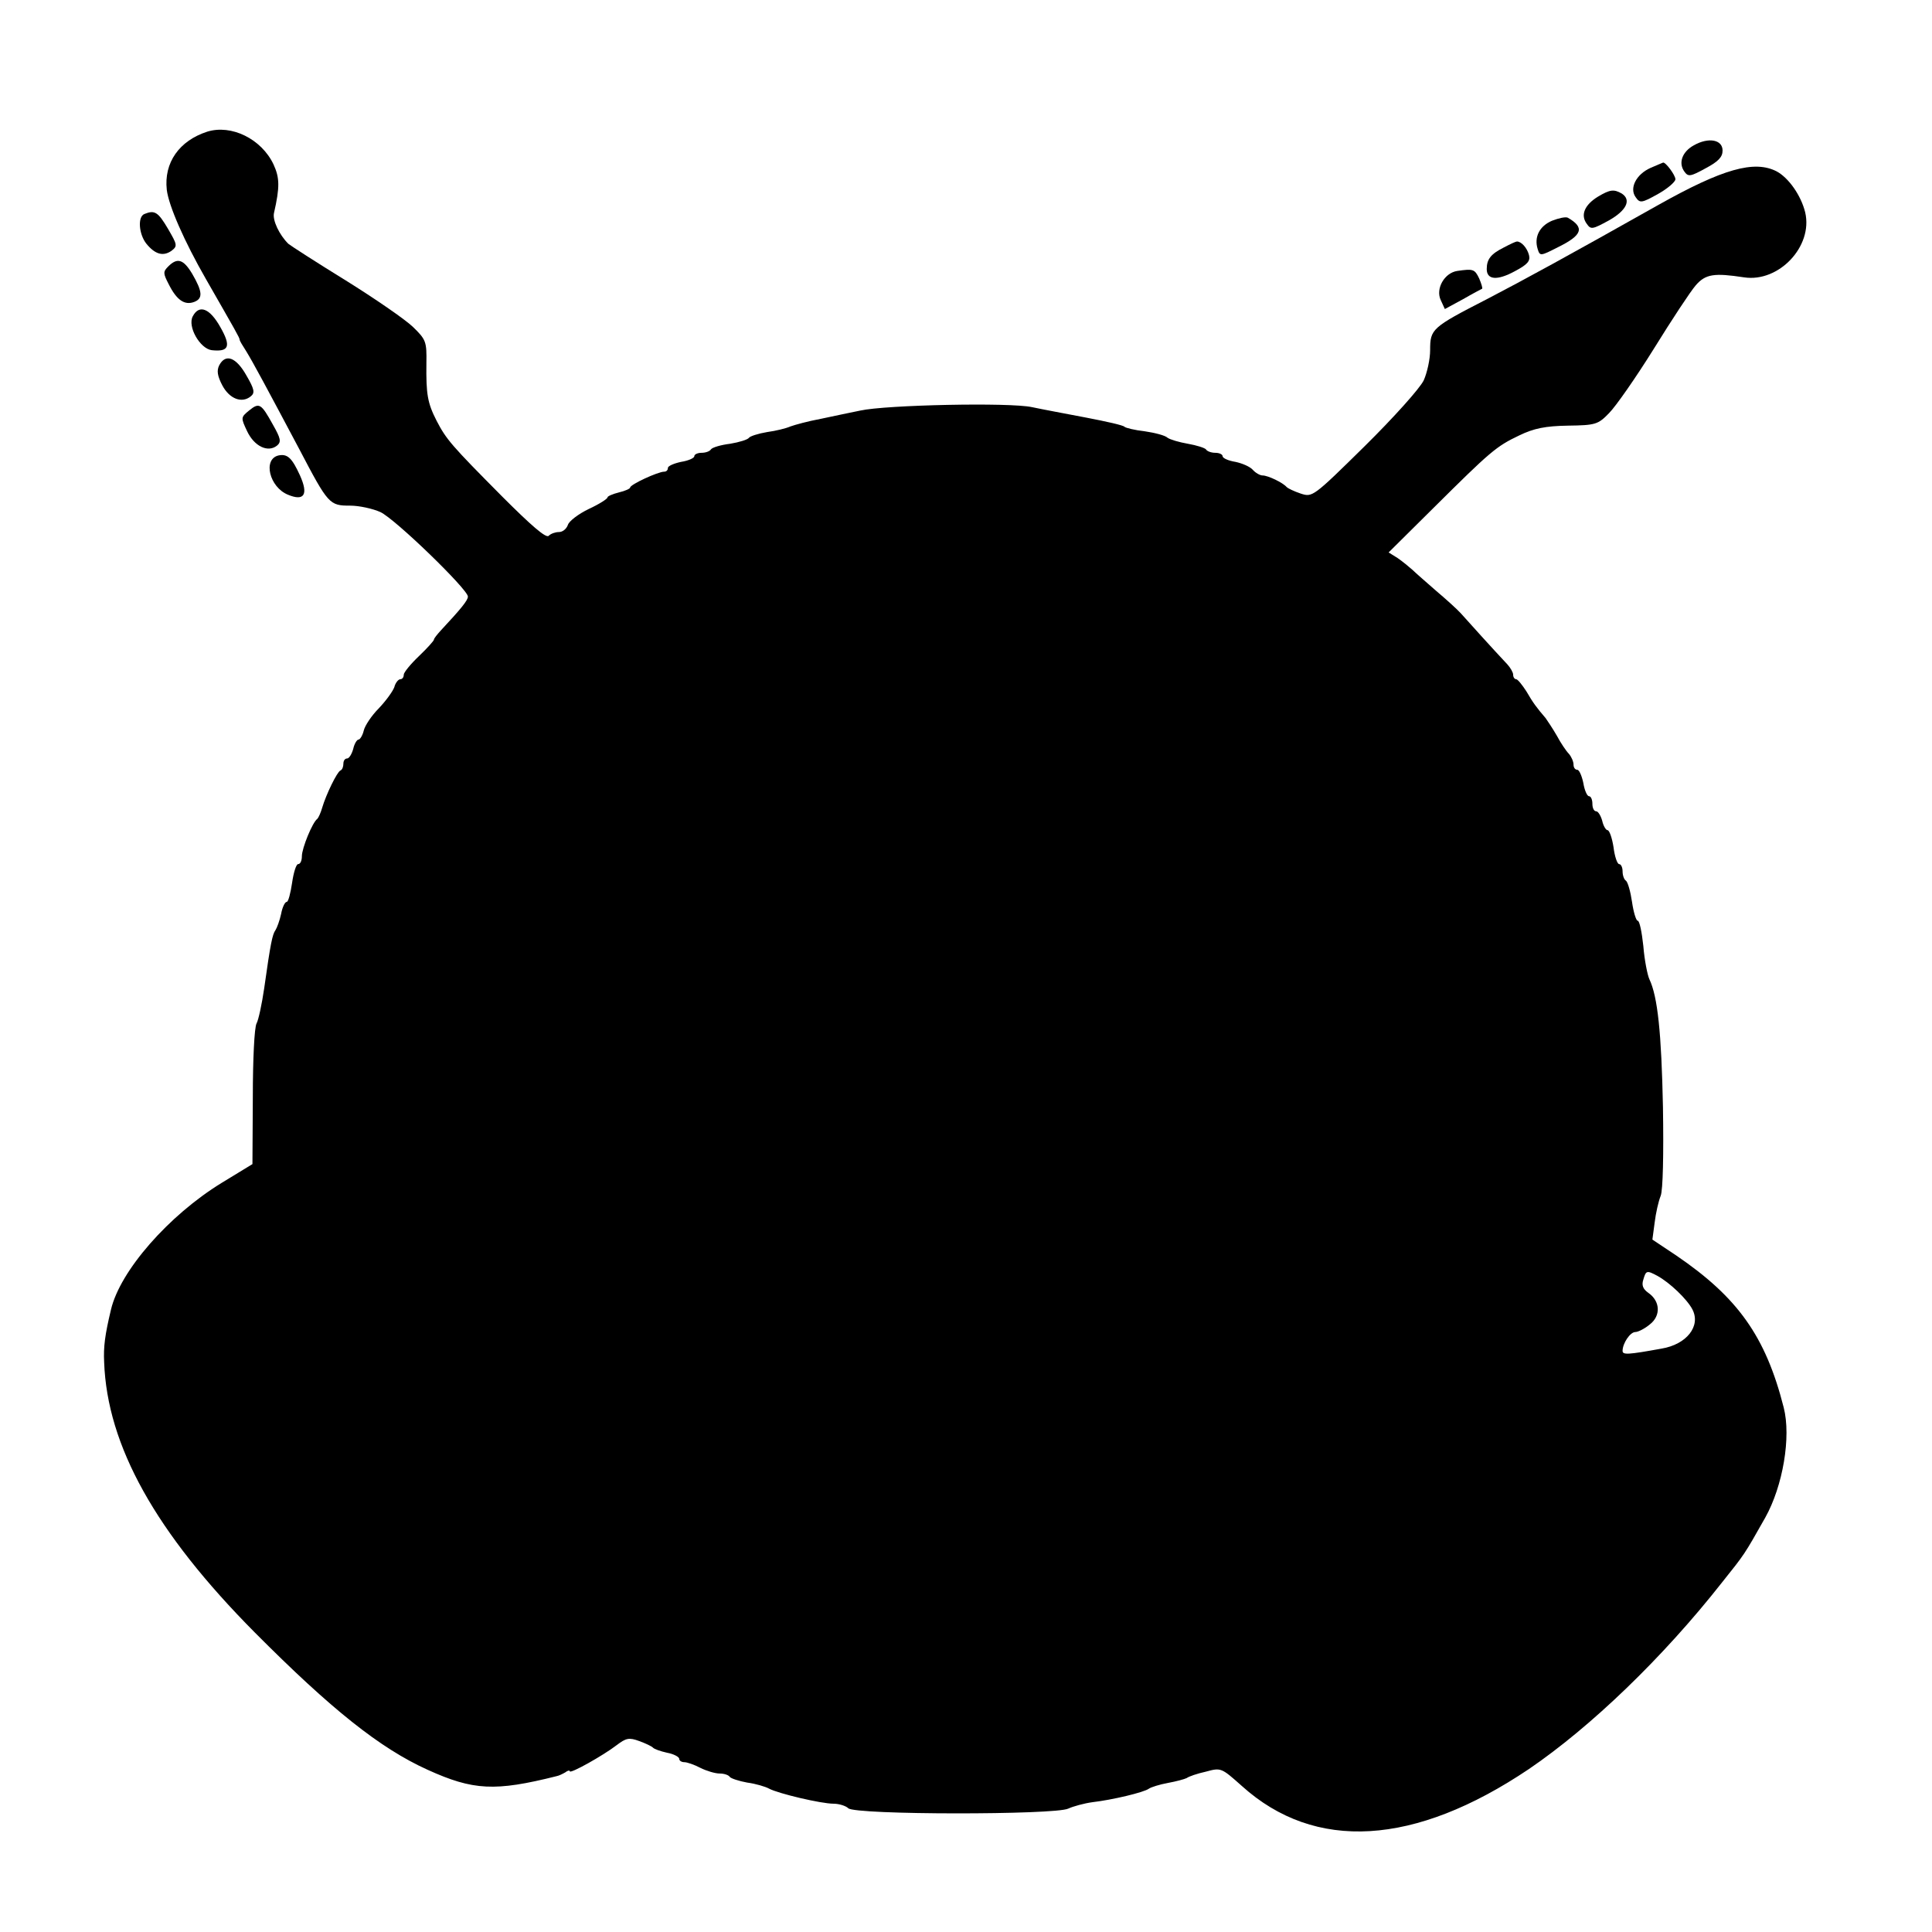 <?xml version="1.0" standalone="no"?>
<!DOCTYPE svg PUBLIC "-//W3C//DTD SVG 20010904//EN"
 "http://www.w3.org/TR/2001/REC-SVG-20010904/DTD/svg10.dtd">
<svg version="1.0" xmlns="http://www.w3.org/2000/svg"
 width="512pt" height="512pt" viewBox="0 0 512 512"
 preserveAspectRatio="xMidYMid meet">
<g transform="translate(0,512) scale(0.1,-0.1)"
fill="#000000" stroke="none">
<path d="M549 4771 c-74 -24 -115 -82 -107 -154 5 -42 46 -136 104 -237 79
-138 89 -155 89 -160 0 -3 8 -16 17 -30 18 -29 56 -100 141 -260 77 -147 80
-150 135 -150 24 0 60 -8 80 -17 39 -18 232 -205 232 -224 0 -10 -18 -32 -72
-90 -10 -11 -18 -21 -18 -24 0 -3 -18 -23 -40 -44 -22 -21 -40 -43 -40 -49 0
-7 -4 -12 -9 -12 -5 0 -13 -9 -16 -21 -4 -11 -22 -36 -41 -56 -19 -19 -37 -46
-40 -59 -3 -13 -10 -24 -14 -24 -4 0 -11 -11 -14 -25 -4 -14 -11 -25 -16 -25
-6 0 -10 -6 -10 -14 0 -8 -3 -16 -8 -18 -9 -4 -38 -64 -48 -98 -4 -14 -10 -27
-13 -30 -13 -9 -41 -78 -41 -99 0 -12 -4 -21 -10 -21 -5 0 -12 -22 -16 -50 -4
-27 -10 -50 -14 -50 -5 0 -12 -15 -15 -32 -4 -18 -11 -37 -15 -43 -8 -11 -13
-34 -30 -155 -6 -41 -15 -83 -20 -92 -6 -10 -10 -98 -10 -195 l-1 -178 -82
-50 c-140 -86 -269 -233 -293 -336 -16 -67 -20 -98 -18 -139 8 -221 136 -451
399 -716 203 -204 332 -307 458 -364 121 -55 179 -58 342 -17 6 1 16 6 23 10
6 5 12 6 12 3 0 -8 89 42 124 69 25 19 33 21 60 11 17 -6 33 -14 36 -17 3 -4
20 -10 38 -14 17 -3 32 -11 32 -16 0 -5 6 -9 14 -9 7 0 27 -7 42 -15 16 -8 39
-15 51 -15 12 0 24 -4 27 -9 3 -4 24 -11 46 -15 23 -3 49 -11 58 -16 24 -13
138 -40 171 -40 15 0 33 -6 39 -12 18 -18 548 -18 583 -1 13 6 42 14 64 17 52
6 137 26 150 36 6 4 28 11 50 15 22 4 44 10 50 13 5 4 28 12 51 17 40 11 41
10 95 -38 194 -175 458 -159 761 45 163 111 355 295 512 495 60 75 58 72 114
171 47 84 69 214 49 292 -48 189 -122 292 -285 403 l-63 42 6 45 c3 25 10 56
16 71 6 15 8 110 6 235 -4 197 -14 293 -36 339 -5 11 -13 50 -16 88 -4 37 -10
67 -15 67 -4 0 -11 22 -15 50 -4 27 -11 52 -16 56 -5 3 -9 14 -9 25 0 10 -4
19 -9 19 -5 0 -12 20 -15 45 -4 25 -11 45 -16 45 -4 0 -11 11 -14 25 -4 14
-11 25 -16 25 -6 0 -10 9 -10 20 0 11 -4 20 -9 20 -5 0 -12 16 -15 35 -4 19
-11 35 -16 35 -6 0 -10 6 -10 14 0 8 -6 21 -12 28 -7 7 -22 29 -32 48 -11 19
-25 40 -30 47 -24 28 -33 40 -51 71 -11 17 -23 32 -27 32 -4 0 -8 5 -8 12 0 6
-7 18 -15 27 -13 14 -36 38 -124 136 -10 11 -40 38 -66 60 -25 22 -54 47 -62
55 -9 8 -26 22 -39 31 l-24 15 118 117 c152 151 167 164 228 193 39 19 70 25
129 26 73 1 80 3 109 33 18 18 71 94 119 171 47 76 97 152 111 168 26 30 49
33 128 21 92 -14 183 82 162 172 -11 45 -44 92 -76 109 -59 30 -142 7 -313
-89 -236 -133 -355 -198 -455 -250 -146 -75 -150 -79 -150 -135 0 -24 -8 -60
-17 -80 -10 -21 -80 -99 -156 -174 -138 -136 -139 -136 -170 -126 -18 6 -34
14 -37 17 -10 12 -50 31 -64 31 -7 0 -19 7 -26 15 -7 8 -27 17 -46 21 -19 3
-34 10 -34 15 0 5 -9 9 -19 9 -11 0 -22 4 -25 9 -3 4 -25 11 -48 15 -23 4 -47
11 -54 16 -6 6 -33 13 -60 17 -27 3 -51 9 -54 12 -3 4 -48 14 -100 24 -52 10
-117 22 -145 28 -59 13 -387 6 -455 -9 -25 -5 -72 -15 -105 -22 -33 -6 -69
-16 -80 -20 -11 -5 -39 -12 -62 -15 -24 -4 -45 -11 -48 -15 -3 -5 -26 -12 -50
-16 -25 -3 -48 -10 -51 -15 -3 -5 -14 -9 -25 -9 -10 0 -19 -4 -19 -9 0 -5 -16
-12 -35 -15 -19 -4 -35 -11 -35 -16 0 -6 -4 -10 -10 -10 -16 0 -90 -34 -90
-42 0 -3 -13 -9 -30 -13 -16 -4 -30 -10 -30 -13 0 -4 -22 -18 -50 -31 -27 -13
-52 -32 -55 -42 -4 -11 -14 -19 -24 -19 -9 0 -21 -4 -27 -10 -7 -7 -47 28
-122 103 -136 137 -149 152 -175 202 -24 47 -28 70 -27 152 1 58 -1 63 -36 97
-21 20 -101 75 -178 123 -78 48 -146 92 -152 97 -24 24 -42 62 -38 81 16 70
15 94 -1 129 -32 68 -112 107 -176 87z m3843 -3032 c33 -18 79 -62 93 -89 23
-44 -15 -93 -82 -104 -88 -16 -103 -17 -103 -6 0 20 20 50 34 50 7 0 25 9 38
20 30 23 28 62 -4 84 -14 10 -18 20 -13 35 7 24 9 25 37 10z"/>
<path d="M4489 4735 c-31 -17 -42 -47 -25 -70 10 -14 16 -13 56 9 34 18 45 30
45 47 0 29 -37 36 -76 14z"/>
<path d="M4374 4675 c-38 -17 -57 -54 -39 -78 11 -16 16 -15 59 9 25 14 46 32
46 39 0 11 -27 47 -33 44 -1 0 -16 -7 -33 -14z"/>
<path d="M4235 4599 c-36 -22 -47 -49 -30 -72 11 -16 15 -15 59 9 46 26 60 54
34 71 -21 12 -31 11 -63 -8z"/>
<path d="M383 4553 c-19 -7 -15 -54 5 -79 23 -28 44 -34 66 -19 17 13 16 16
-9 59 -26 44 -35 50 -62 39z"/>
<path d="M4113 4535 c-33 -14 -48 -43 -38 -75 6 -19 7 -19 54 5 65 32 71 52
26 78 -6 3 -24 -1 -42 -8z"/>
<path d="M3985 4464 c-34 -17 -45 -31 -45 -57 0 -29 28 -31 74 -6 34 18 42 27
38 43 -5 19 -20 36 -32 36 -3 0 -18 -7 -35 -16z"/>
<path d="M446 4414 c-14 -14 -14 -18 1 -47 21 -42 42 -57 68 -47 23 9 22 27
-6 75 -23 38 -39 43 -63 19z"/>
<path d="M3862 4402 c-34 -5 -58 -47 -44 -77 l11 -24 48 26 c26 15 49 27 51
28 1 2 -2 13 -8 27 -12 25 -16 26 -58 20z"/>
<path d="M511 4282 c-15 -27 19 -86 50 -90 46 -5 52 10 23 61 -28 50 -56 61
-73 29z"/>
<path d="M581 4152 c-7 -14 -5 -28 8 -53 19 -36 52 -49 76 -29 11 9 9 19 -12
55 -27 48 -55 59 -72 27z"/>
<path d="M660 4032 c-22 -18 -22 -19 -5 -55 19 -40 55 -57 79 -38 12 10 10 19
-11 56 -31 56 -36 59 -63 37z"/>
<path d="M738 3913 c-42 -10 -24 -84 25 -104 43 -18 55 0 32 51 -21 46 -33 58
-57 53z"/>
</g>
</svg>
